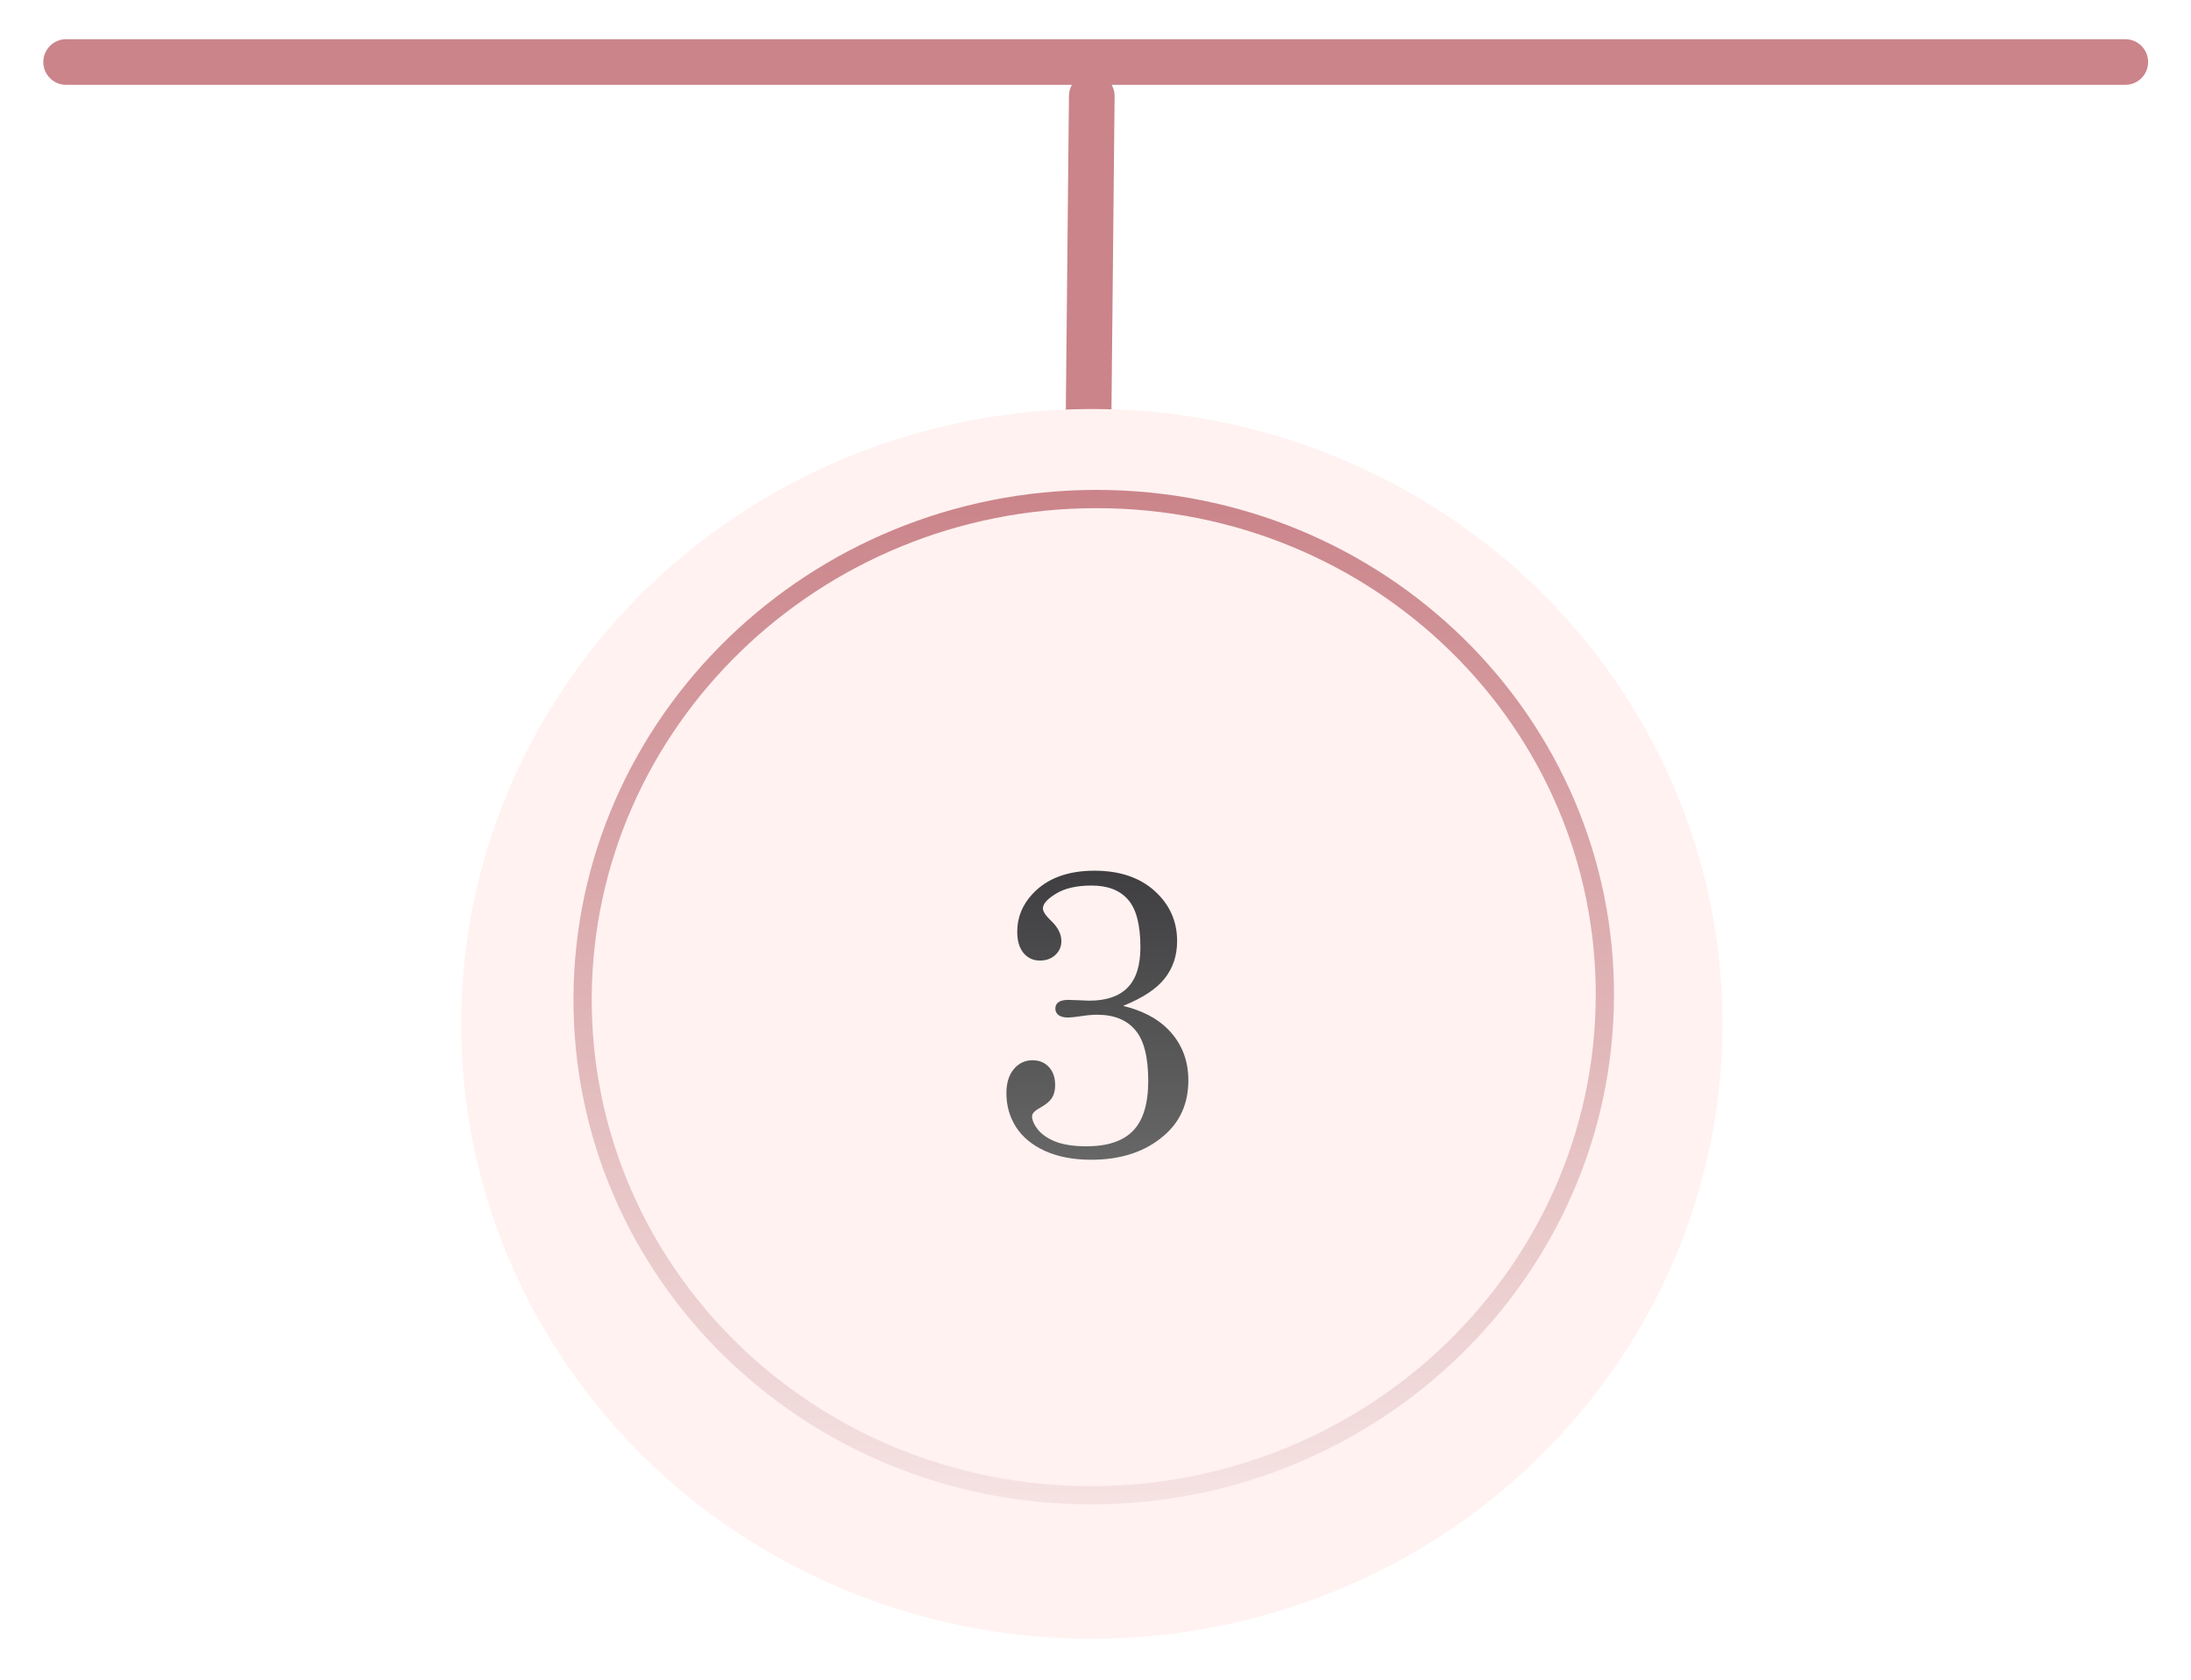 <svg width="240" height="184" viewBox="0 0 240 184" fill="none" xmlns="http://www.w3.org/2000/svg">
<g filter="url(#filter0_d_160_303)">
<path d="M119.592 6.52L118.924 73.544" stroke="#CA848A" stroke-width="5" stroke-linecap="round" stroke-linejoin="round"/>
</g>
<g filter="url(#filter1_d_160_303)">
<path d="M7.244 2.794L232.802 2.794" stroke="#CA848A" stroke-width="5" stroke-linecap="round" stroke-linejoin="round"/>
</g>
<g filter="url(#filter2_d_160_303)">
<ellipse cx="67.352" cy="69.077" rx="67.352" ry="69.077" transform="matrix(0.01 -1 1 0.009 49.847 174.892)" fill="#FFF2F1"/>
</g>
<path d="M123.029 110.188C125.124 110.701 126.757 111.551 127.929 112.737C129.423 114.246 130.17 116.114 130.17 118.34C130.17 120.86 129.277 122.881 127.489 124.405C125.453 126.163 122.802 127.042 119.535 127.042C117.572 127.042 115.881 126.719 114.46 126.075C113.053 125.43 111.999 124.559 111.296 123.46C110.592 122.361 110.241 121.124 110.241 119.747C110.241 118.633 110.512 117.754 111.054 117.11C111.596 116.465 112.277 116.143 113.097 116.143C113.844 116.143 114.445 116.392 114.899 116.89C115.353 117.374 115.58 118.04 115.58 118.89C115.58 119.432 115.463 119.893 115.229 120.274C114.994 120.64 114.584 120.984 113.998 121.307C113.368 121.644 113.053 121.966 113.053 122.273C113.053 122.713 113.273 123.211 113.713 123.768C114.167 124.31 114.826 124.749 115.69 125.086C116.569 125.408 117.675 125.569 119.008 125.569C121.308 125.569 123.007 125.005 124.106 123.877C125.219 122.735 125.776 120.911 125.776 118.406C125.776 115.784 125.299 113.924 124.347 112.825C123.41 111.712 122.011 111.155 120.151 111.155C119.653 111.155 119.03 111.214 118.283 111.331C117.682 111.419 117.25 111.463 116.987 111.463C116.547 111.463 116.203 111.375 115.954 111.199C115.719 111.009 115.602 110.774 115.602 110.496C115.602 110.188 115.712 109.954 115.932 109.793C116.166 109.617 116.54 109.529 117.052 109.529L118.261 109.573L119.316 109.617C121.176 109.617 122.575 109.141 123.512 108.189C124.45 107.237 124.919 105.765 124.919 103.772C124.919 101.326 124.472 99.59 123.578 98.565C122.685 97.525 121.352 97.005 119.579 97.005C117.953 97.005 116.657 97.298 115.69 97.884C114.723 98.47 114.24 99.012 114.24 99.51C114.24 99.832 114.518 100.264 115.075 100.806C115.866 101.539 116.261 102.3 116.261 103.091C116.261 103.692 116.042 104.197 115.602 104.607C115.163 105.018 114.599 105.223 113.91 105.223C113.178 105.223 112.577 104.944 112.109 104.388C111.654 103.831 111.427 103.055 111.427 102.059C111.427 100.506 111.984 99.129 113.097 97.928C114.679 96.228 116.943 95.379 119.887 95.379C122.641 95.379 124.838 96.119 126.479 97.598C128.119 99.078 128.94 100.909 128.94 103.091C128.94 104.659 128.493 106.014 127.599 107.156C126.72 108.299 125.197 109.31 123.029 110.188Z" fill="url(#paint0_linear_160_303)"/>
<path d="M175.796 109.23C175.629 139.341 150.45 163.794 119.505 163.794C88.559 163.794 63.652 139.341 63.819 109.23C63.986 79.118 89.164 54.666 120.11 54.666C151.055 54.666 175.963 79.118 175.796 109.23Z" stroke="url(#paint1_linear_160_303)" stroke-width="2"/>
<defs>
<filter id="filter0_d_160_303" x="112.424" y="4.02" width="13.668" height="80.025" filterUnits="userSpaceOnUse" color-interpolation-filters="sRGB">
<feFlood flood-opacity="0" result="BackgroundImageFix"/>
<feColorMatrix in="SourceAlpha" type="matrix" values="0 0 0 0 0 0 0 0 0 0 0 0 0 0 0 0 0 0 127 0" result="hardAlpha"/>
<feOffset dy="4"/>
<feGaussianBlur stdDeviation="2"/>
<feComposite in2="hardAlpha" operator="out"/>
<feColorMatrix type="matrix" values="0 0 0 0 0 0 0 0 0 0 0 0 0 0 0 0 0 0 0.25 0"/>
<feBlend mode="normal" in2="BackgroundImageFix" result="effect1_dropShadow_160_303"/>
<feBlend mode="normal" in="SourceGraphic" in2="effect1_dropShadow_160_303" result="shape"/>
</filter>
<filter id="filter1_d_160_303" x="0.744" y="0.294" width="238.558" height="13" filterUnits="userSpaceOnUse" color-interpolation-filters="sRGB">
<feFlood flood-opacity="0" result="BackgroundImageFix"/>
<feColorMatrix in="SourceAlpha" type="matrix" values="0 0 0 0 0 0 0 0 0 0 0 0 0 0 0 0 0 0 127 0" result="hardAlpha"/>
<feOffset dy="4"/>
<feGaussianBlur stdDeviation="2"/>
<feComposite in2="hardAlpha" operator="out"/>
<feColorMatrix type="matrix" values="0 0 0 0 0 0 0 0 0 0 0 0 0 0 0 0 0 0 0.25 0"/>
<feBlend mode="normal" in2="BackgroundImageFix" result="effect1_dropShadow_160_303"/>
<feBlend mode="normal" in="SourceGraphic" in2="effect1_dropShadow_160_303" result="shape"/>
</filter>
<filter id="filter2_d_160_303" x="46.515" y="40.847" width="146.154" height="142.703" filterUnits="userSpaceOnUse" color-interpolation-filters="sRGB">
<feFlood flood-opacity="0" result="BackgroundImageFix"/>
<feColorMatrix in="SourceAlpha" type="matrix" values="0 0 0 0 0 0 0 0 0 0 0 0 0 0 0 0 0 0 127 0" result="hardAlpha"/>
<feOffset dy="4"/>
<feGaussianBlur stdDeviation="2"/>
<feComposite in2="hardAlpha" operator="out"/>
<feColorMatrix type="matrix" values="0 0 0 0 0 0 0 0 0 0 0 0 0 0 0 0 0 0 0.25 0"/>
<feBlend mode="normal" in2="BackgroundImageFix" result="effect1_dropShadow_160_303"/>
<feBlend mode="normal" in="SourceGraphic" in2="effect1_dropShadow_160_303" result="shape"/>
</filter>
<linearGradient id="paint0_linear_160_303" x1="119.733" y1="82.426" x2="119.733" y2="135.208" gradientUnits="userSpaceOnUse">
<stop stop-color="#2F2D30"/>
<stop offset="1" stop-color="#717171"/>
</linearGradient>
<linearGradient id="paint1_linear_160_303" x1="120.115" y1="53.666" x2="120.115" y2="164.794" gradientUnits="userSpaceOnUse">
<stop stop-color="#CA848A"/>
<stop offset="1" stop-color="#F5E3E2"/>
</linearGradient>
</defs>
</svg>
